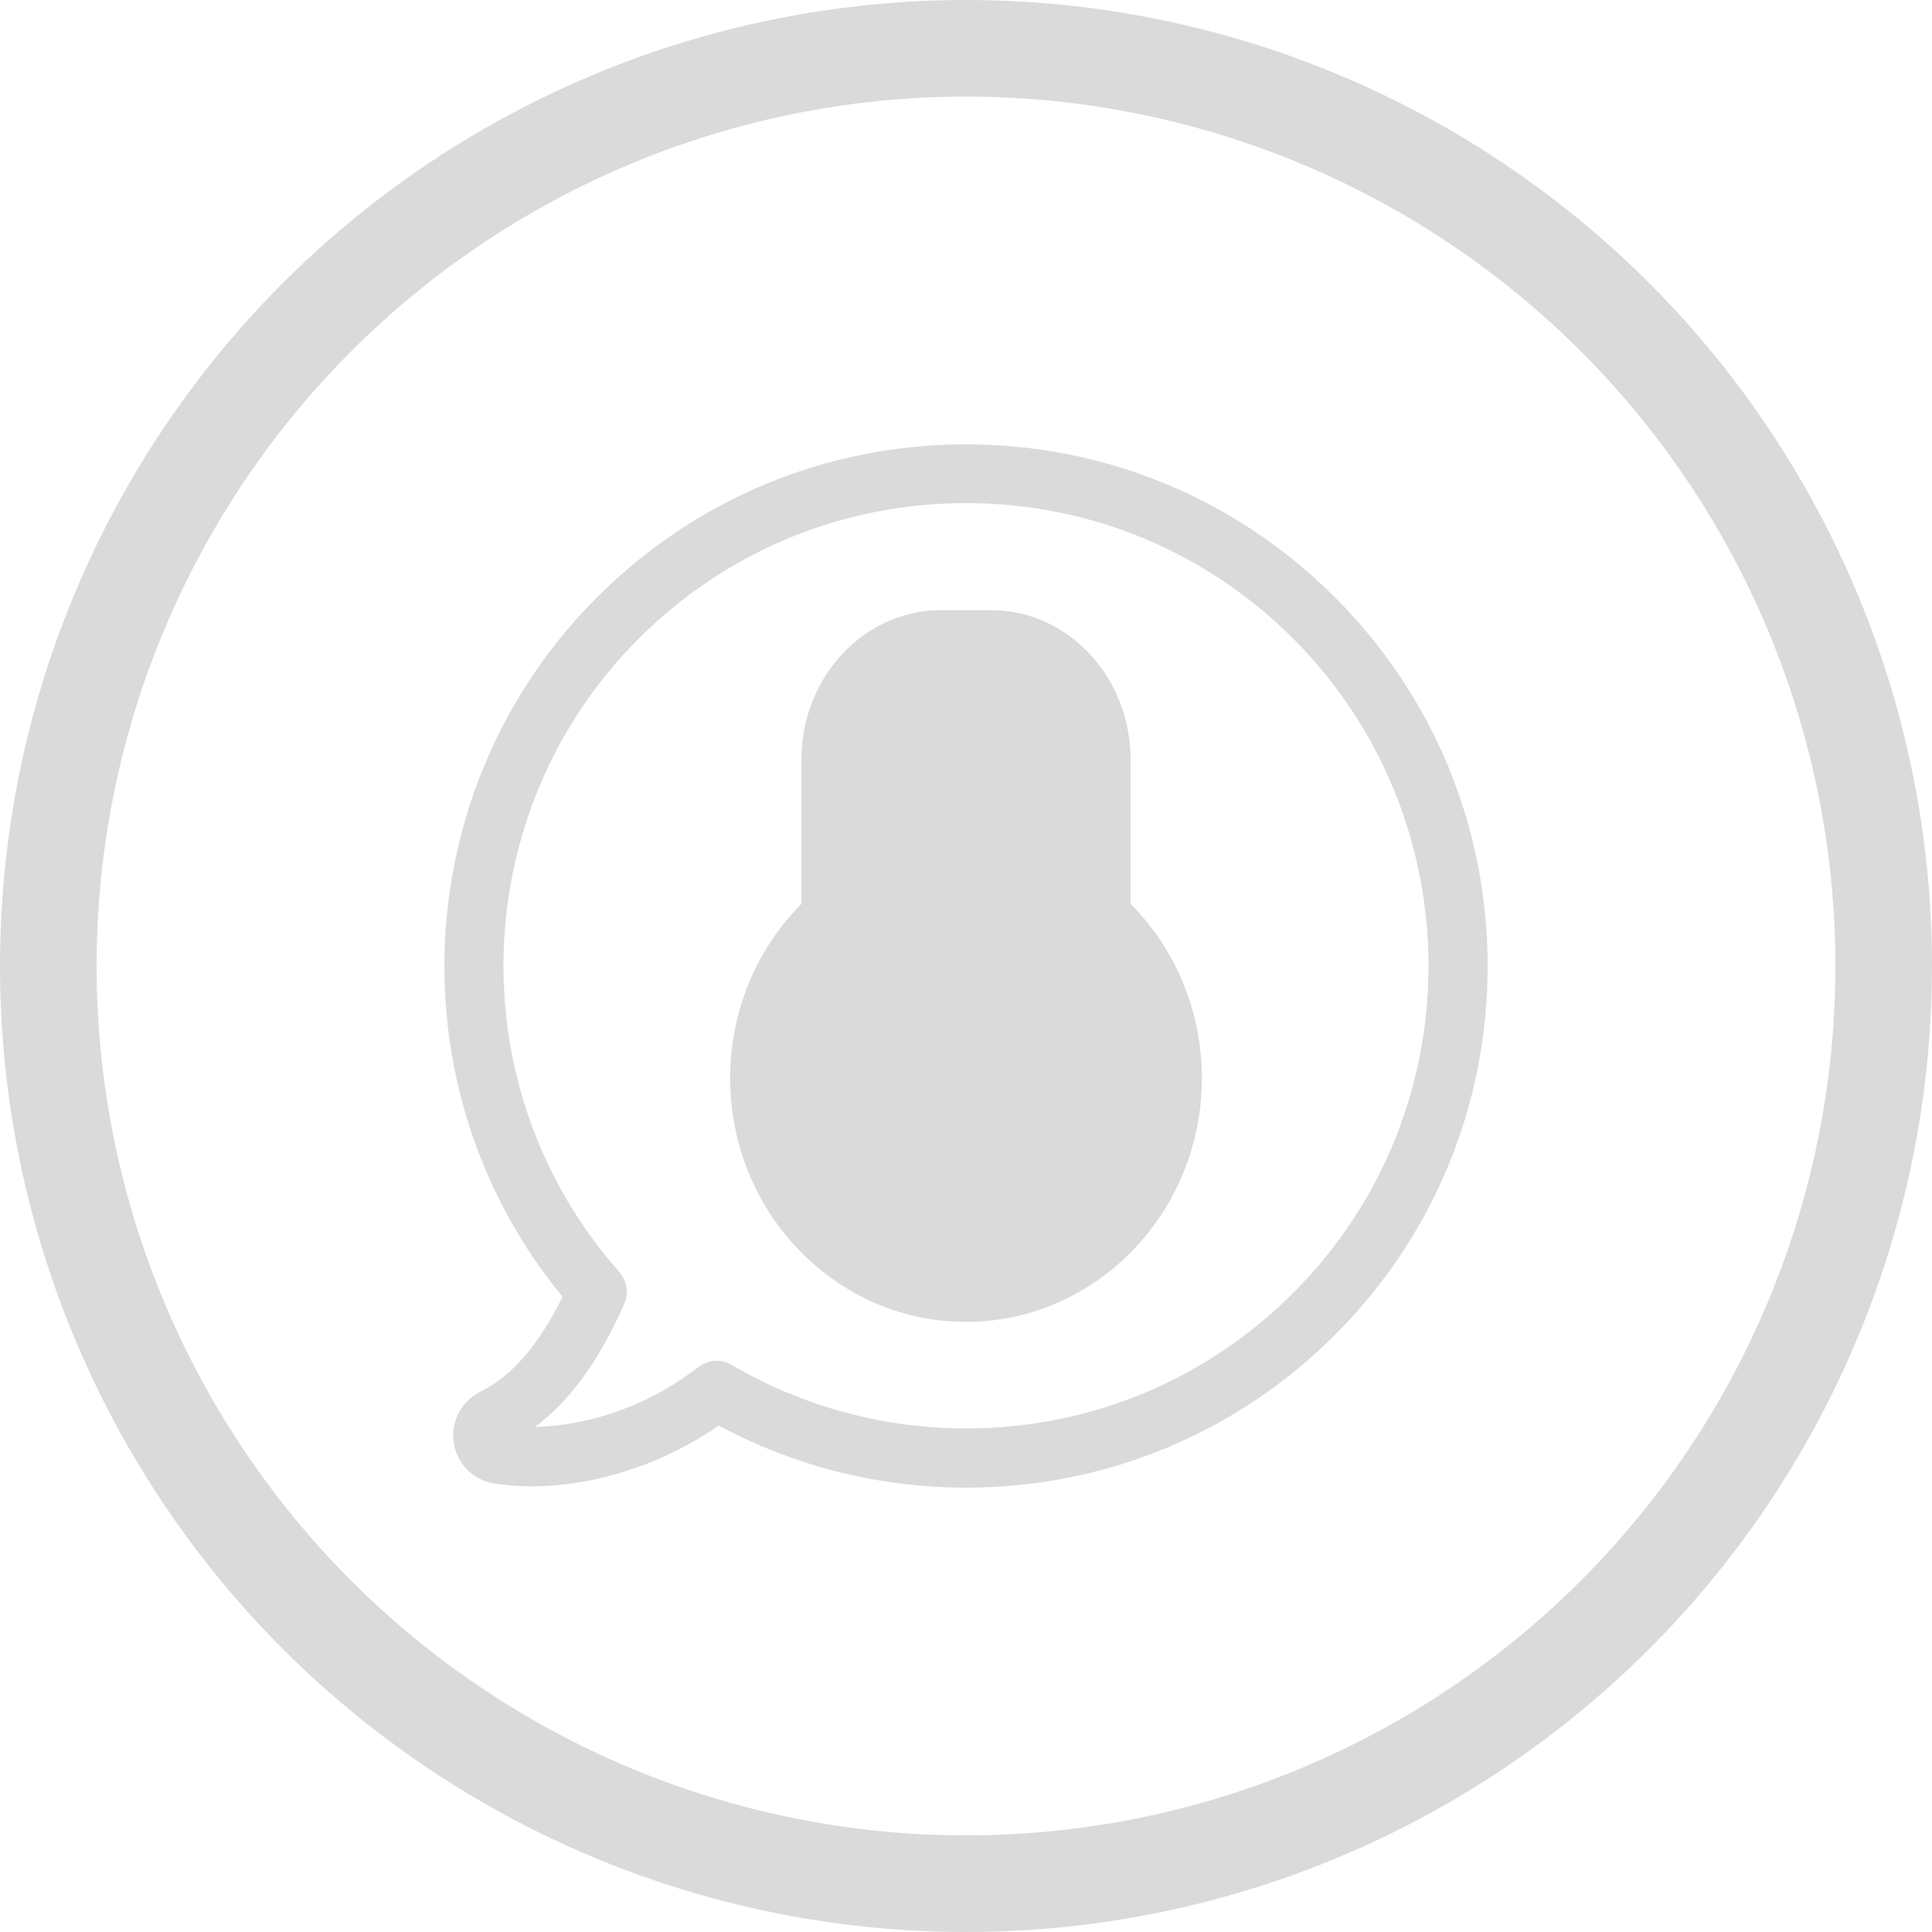 <svg width="100" height="100" viewBox="0 0 100 100" fill="none" xmlns="http://www.w3.org/2000/svg">
<circle cx="50" cy="50" r="47.5" stroke="#DADADA" stroke-width="5"/>
<path d="M54.918 44.538L54.919 44.538L54.939 44.548L54.952 44.555L54.918 44.538ZM54.918 44.538C54.885 44.523 54.851 44.507 54.819 44.493C54.806 44.487 54.793 44.481 54.781 44.476L54.693 44.669M54.918 44.538L54.693 44.669M54.693 44.669L54.781 44.476C54.713 44.445 54.644 44.415 54.576 44.385L54.575 44.385M54.693 44.669L54.575 44.385M54.575 44.385C54.544 44.372 54.511 44.358 54.479 44.344M54.575 44.385L54.479 44.344M45.836 44.218L45.836 44.218C46.89 43.811 48.015 43.555 49.185 43.473M45.836 44.218L49.571 43.452C49.563 43.453 49.555 43.453 49.548 43.453C49.454 43.457 49.36 43.462 49.266 43.468M45.836 44.218L45.833 44.219M45.836 44.218L45.833 44.219M49.185 43.473L49.202 43.722L49.184 43.473C49.184 43.473 49.185 43.473 49.185 43.473ZM49.185 43.473C49.212 43.471 49.239 43.469 49.265 43.468L49.266 43.468M49.266 43.468L49.281 43.714L49.266 43.468M49.266 43.468C49.266 43.468 49.266 43.468 49.266 43.468M49.266 43.468L49.266 43.468M45.833 44.219L45.832 44.219L45.832 44.219M45.833 44.219L45.832 44.219M45.832 44.219L45.829 44.22M45.832 44.219L45.829 44.22M45.829 44.22C45.726 44.26 45.623 44.301 45.522 44.344M45.829 44.22L45.522 44.344M45.624 47.338L45.624 47.338C45.593 47.355 45.563 47.373 45.532 47.392C45.519 47.399 45.506 47.407 45.493 47.414L45.367 47.199L45.493 47.414C42.684 49.063 40.778 52.205 40.778 55.807C40.778 61.123 44.925 65.43 50 65.43C55.075 65.43 59.222 61.123 59.223 55.807C59.223 52.206 57.317 49.064 54.508 47.414C54.496 47.408 54.485 47.401 54.475 47.395C54.441 47.375 54.409 47.356 54.376 47.338L54.376 47.338C54.328 47.311 54.28 47.285 54.231 47.258C54.145 47.212 54.059 47.166 53.973 47.124L53.973 47.123C53.954 47.114 53.936 47.105 53.916 47.096C53.908 47.092 53.9 47.088 53.891 47.084L53.891 47.084C52.93 46.617 51.896 46.324 50.834 46.224L45.624 47.338ZM45.624 47.338C45.672 47.311 45.72 47.285 45.77 47.258C45.856 47.211 45.941 47.166 46.027 47.124L46.027 47.123C46.046 47.114 46.064 47.105 46.084 47.096C46.092 47.092 46.101 47.088 46.11 47.084L46.11 47.084C47.07 46.617 48.105 46.324 49.167 46.224L49.167 46.224L49.195 46.221L45.624 47.338ZM55.533 44.847V39.306C55.533 36.67 53.606 34.57 51.291 34.57H48.709C46.395 34.57 44.468 36.67 44.468 39.306V44.847C44.659 44.744 44.852 44.647 45.048 44.555L55.533 44.847ZM55.533 44.847C55.342 44.744 55.148 44.647 54.953 44.555L55.533 44.847ZM54.479 44.344C54.378 44.302 54.276 44.261 54.173 44.221C54.171 44.22 54.168 44.219 54.164 44.217M54.479 44.344L54.164 44.217M54.164 44.217C54.164 44.217 54.165 44.218 54.165 44.218L54.075 44.451L54.162 44.216C54.162 44.217 54.163 44.217 54.164 44.217ZM54.164 44.217C53.109 43.811 51.985 43.555 50.816 43.473M54.164 44.217L50.816 43.473C50.816 43.473 50.816 43.473 50.816 43.473M50.816 43.473C50.788 43.471 50.761 43.469 50.735 43.468L50.735 43.468M50.816 43.473L50.735 43.468M50.735 43.468L50.735 43.468C50.735 43.468 50.735 43.468 50.735 43.468ZM45.522 44.344C45.489 44.358 45.457 44.371 45.425 44.385L45.522 44.344ZM50.819 46.222L50.833 46.224L49.196 46.221C49.321 46.209 49.447 46.201 49.573 46.194C49.573 46.194 49.574 46.194 49.574 46.194L49.594 46.194L49.618 46.193C49.746 46.187 49.873 46.184 50 46.184C50.127 46.184 50.254 46.187 50.382 46.193L50.407 46.194L50.427 46.194C50.427 46.194 50.427 46.194 50.427 46.194C50.553 46.201 50.679 46.209 50.805 46.221L50.805 46.221L50.819 46.222ZM58.268 46.884V39.306C58.268 35.201 55.155 31.83 51.291 31.83H48.709C44.845 31.83 41.732 35.201 41.732 39.306V46.884C39.459 49.136 38.042 52.304 38.042 55.807C38.042 62.616 43.398 68.17 50 68.17C56.602 68.17 61.958 62.616 61.958 55.807C61.958 52.304 60.541 49.136 58.268 46.884ZM50.359 43.45C50.241 43.446 50.121 43.444 50 43.444C49.879 43.444 49.76 43.446 49.641 43.45H50.359Z" fill="#DADADA" stroke="#DADADA" stroke-width="0.5"/>
<path d="M53.106 54.433C53.106 52.647 51.713 51.195 50 51.195C48.287 51.195 46.894 52.647 46.894 54.433C46.894 55.345 47.257 56.195 47.877 56.798L47.133 60.279C47.116 60.358 47.107 60.438 47.107 60.518C47.107 61.469 48.001 62.186 49.186 62.186H50.814C51.999 62.186 52.893 61.469 52.893 60.518C52.893 60.438 52.884 60.358 52.867 60.279L52.122 56.798C52.743 56.195 53.106 55.345 53.106 54.433ZM49.352 59.991L50 56.961L50.648 59.991H49.352V59.991ZM50.459 55.36C50.254 55.471 50.096 55.644 50 55.849C49.903 55.644 49.745 55.471 49.541 55.36C49.207 55.179 48.999 54.824 48.999 54.433C48.999 53.857 49.448 53.389 50 53.389C50.552 53.389 51.001 53.857 51.001 54.433C51.001 54.824 50.793 55.179 50.459 55.36Z" fill="#DADADA"/>
<path d="M69.093 30.915C63.991 25.815 57.215 23 49.998 23C42.781 23 36.005 25.815 30.903 30.915C21.062 40.751 20.349 56.467 29.116 67.118C27.906 69.594 26.48 71.245 24.863 72.036C23.878 72.523 23.324 73.585 23.483 74.671C23.652 75.768 24.489 76.616 25.587 76.785C26.186 76.876 26.831 76.932 27.498 76.932C30.813 76.932 34.297 75.79 37.204 73.789C41.118 75.892 45.519 77 49.998 77C57.215 77 63.991 74.196 69.093 69.097C74.195 63.998 77 57.214 77 50.011C77 42.809 74.195 36.014 69.093 30.915ZM66.932 66.926C62.407 71.448 56.389 73.936 49.998 73.936C45.722 73.936 41.525 72.794 37.871 70.646C37.634 70.51 37.362 70.431 37.102 70.431C36.774 70.431 36.435 70.544 36.163 70.748C32.702 73.427 29.218 73.823 27.691 73.857C29.512 72.5 31.039 70.397 32.317 67.469C32.555 66.926 32.453 66.293 32.057 65.84C23.686 56.388 24.127 41.984 33.064 33.051C37.589 28.529 43.607 26.041 49.998 26.041C56.389 26.041 62.407 28.529 66.932 33.051C76.276 42.402 76.276 57.598 66.932 66.926Z" fill="#DADADA"/>
</svg>
